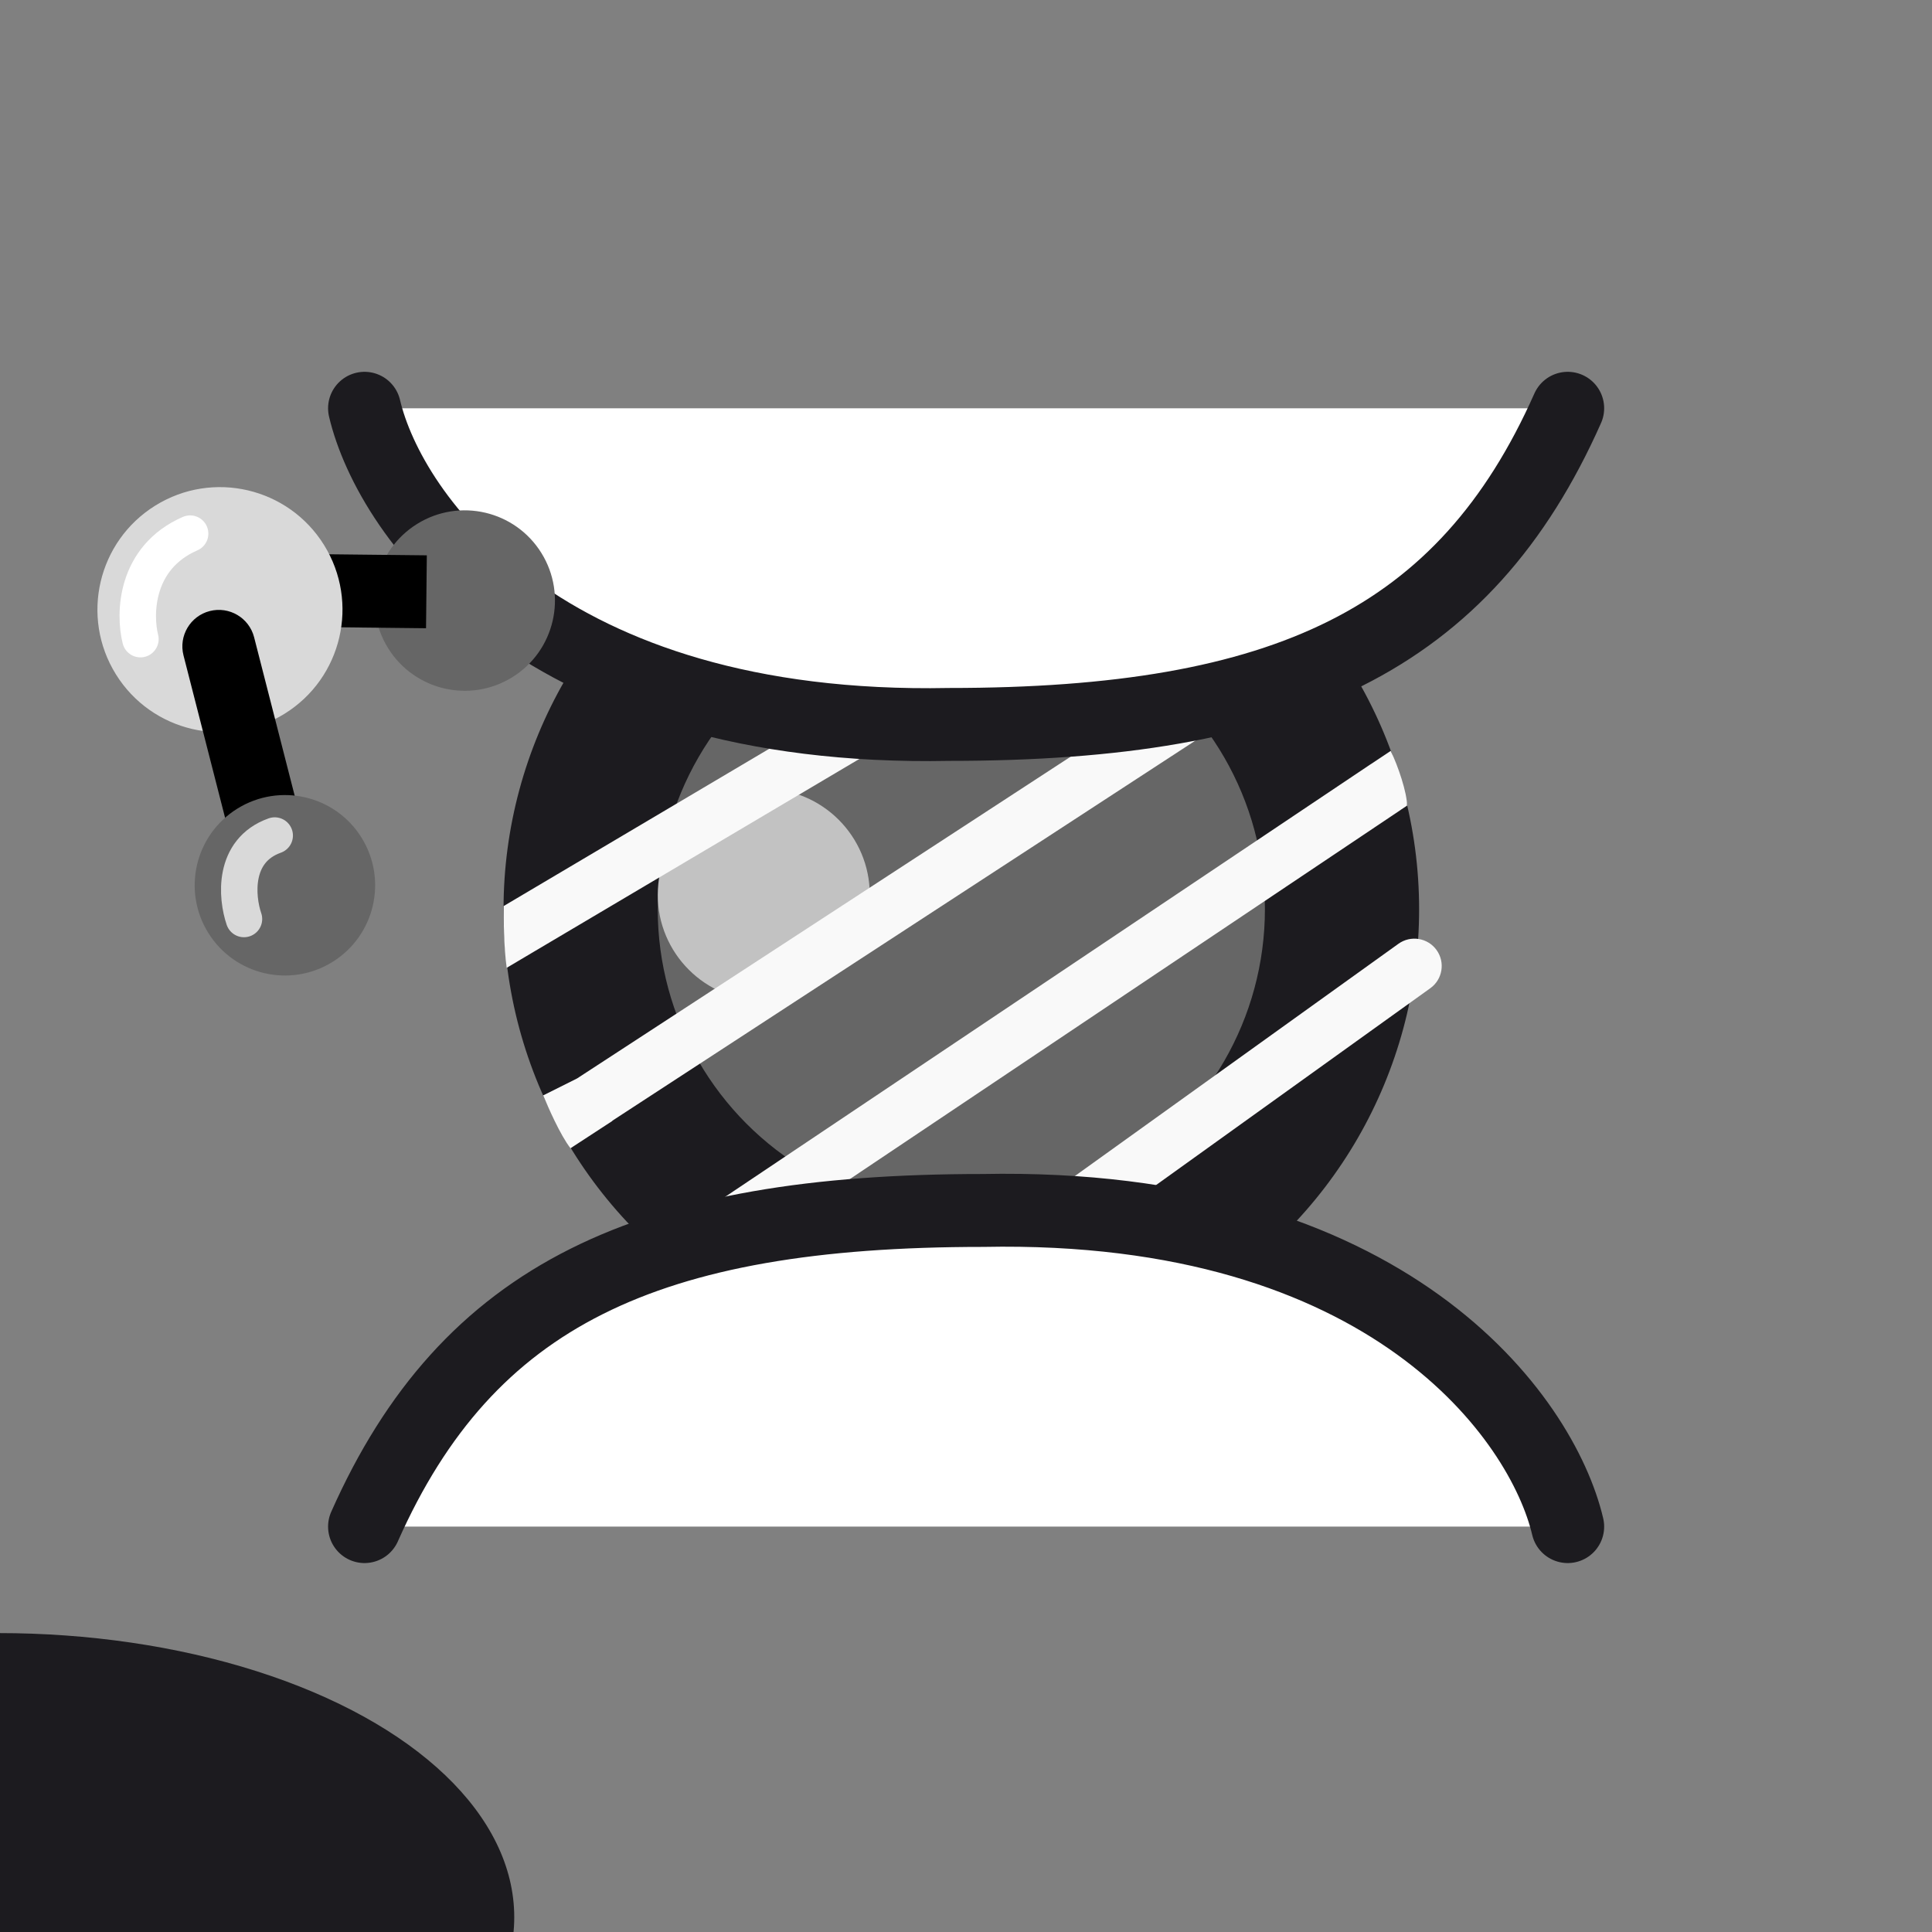 <svg width="530" height="530" viewBox="0 0 530 530" fill="none" xmlns="http://www.w3.org/2000/svg">
<rect x="0" y="0" width="530" height="530" fill="#808080" stroke="none"/>
<g clip-path="url(#clip0_255_29)">
<circle cx="263.718" cy="249.418" r="125.583" fill="#1C1B1F"/>
<circle cx="263.718" cy="249.419" r="83.282" fill="#666666"/>
<circle opacity="0.8" cx="209.519" cy="245.452" r="29.082" fill="#D9D9D9"/>
<path d="M251.453 190.178C253.564 193.742 252.386 198.343 248.822 200.453L145.822 261.453L139 265.5C138.2 259.9 138.119 251.365 138.178 248.547L241.178 187.547C244.742 185.436 249.343 186.614 251.453 190.178Z" fill="#F9F9F9"/>
<path fill-rule="evenodd" clip-rule="evenodd" d="M394.094 260.626C396.509 263.991 395.739 268.677 392.374 271.093L248.874 374.093C244.5 373.5 243.5 373.5 238.408 372.373C235.992 369.008 236.762 364.322 240.127 361.907L383.627 258.907C386.992 256.491 391.678 257.261 394.094 260.626Z" fill="#F9F9F9"/>
<path fill-rule="evenodd" clip-rule="evenodd" d="M343.096 193.283C346.566 191.021 347.545 186.374 345.283 182.904C343.021 179.434 338.374 178.455 334.904 180.717L158.309 295.846L149 300.5C150.333 303.667 153.7 311.4 156.5 315L168 307.5L167.967 307.455L343.096 193.283ZM384.175 222.23C384.244 222.185 384.306 222.138 384.363 222.091L386 221C386 217.5 383.5 210 381.5 206L376.317 209.456C376.176 209.539 376.013 209.643 375.825 209.77L184.825 337.77C183.491 338.664 184.044 339.049 184.785 339.566C185.955 340.38 187.592 341.52 183 345.5C184.336 346.645 185.407 347.609 186.29 348.404L186.291 348.405L186.291 348.405C190.034 351.774 190.392 352.096 193.175 350.23L384.175 222.23Z" fill="#F9F9F9"/>
<path d="M260.43 198.73C148.918 200.926 107.013 141.825 100 112H430.064C401.792 175.675 352.479 198.73 260.43 198.73Z" fill="white"/>
<path d="M100 112C107.013 141.825 148.918 200.926 260.43 198.73C352.479 198.73 401.792 175.675 430.064 112" stroke="#1C1B1F" stroke-width="20" stroke-linecap="round"/>
<path d="M269.635 332.06C381.147 329.864 423.051 388.965 430.064 418.79L100 418.79C128.273 355.115 177.585 332.06 269.635 332.06Z" fill="white"/>
<path d="M430.064 418.79C423.051 388.965 381.147 329.864 269.635 332.06C177.585 332.06 128.273 355.115 100 418.79" stroke="#1C1B1F" stroke-width="20" stroke-linecap="round"/>
<ellipse cx="-0.375" cy="525.941" rx="141.448" ry="77.941" fill="#1C1B1F"/>
<circle cx="127.49" cy="164.751" r="24.75" transform="rotate(-31.838 127.49 164.751)" fill="#666666"/>
<path d="M60.076 151.722C54.553 151.661 50.027 156.089 49.967 161.612C49.907 167.134 54.335 171.66 59.857 171.721L60.076 151.722ZM117.089 152.345L60.076 151.722L59.857 171.721L116.871 172.343L117.089 152.345Z" fill="black"/>
<circle cx="60.341" cy="167.244" r="33.611" transform="rotate(-31.838 60.341 167.244)" fill="#D9D9D9"/>
<path d="M38.521 175.337C36.777 168.43 37.063 152.972 52.157 146.388" stroke="white" stroke-width="10" stroke-linecap="round"/>
<path d="M69.715 174.833C68.345 169.483 62.897 166.256 57.547 167.626C52.196 168.997 48.97 174.444 50.34 179.795L69.715 174.833ZM83.758 229.676L69.715 174.833L50.34 179.795L64.384 234.638L83.758 229.676Z" fill="black"/>
<circle cx="78.161" cy="242.859" r="24.75" transform="rotate(-31.838 78.161 242.859)" fill="#666666"/>
<path d="M66.927 252.107C64.901 246.198 63.751 233.347 75.359 229.212" stroke="#D9D9D9" stroke-width="10" stroke-linecap="round"/>
</g>
<defs>
<clipPath id="clip0_255_29">
<rect width="530" height="530" fill="white"/>
</clipPath>
</defs>
</svg>
